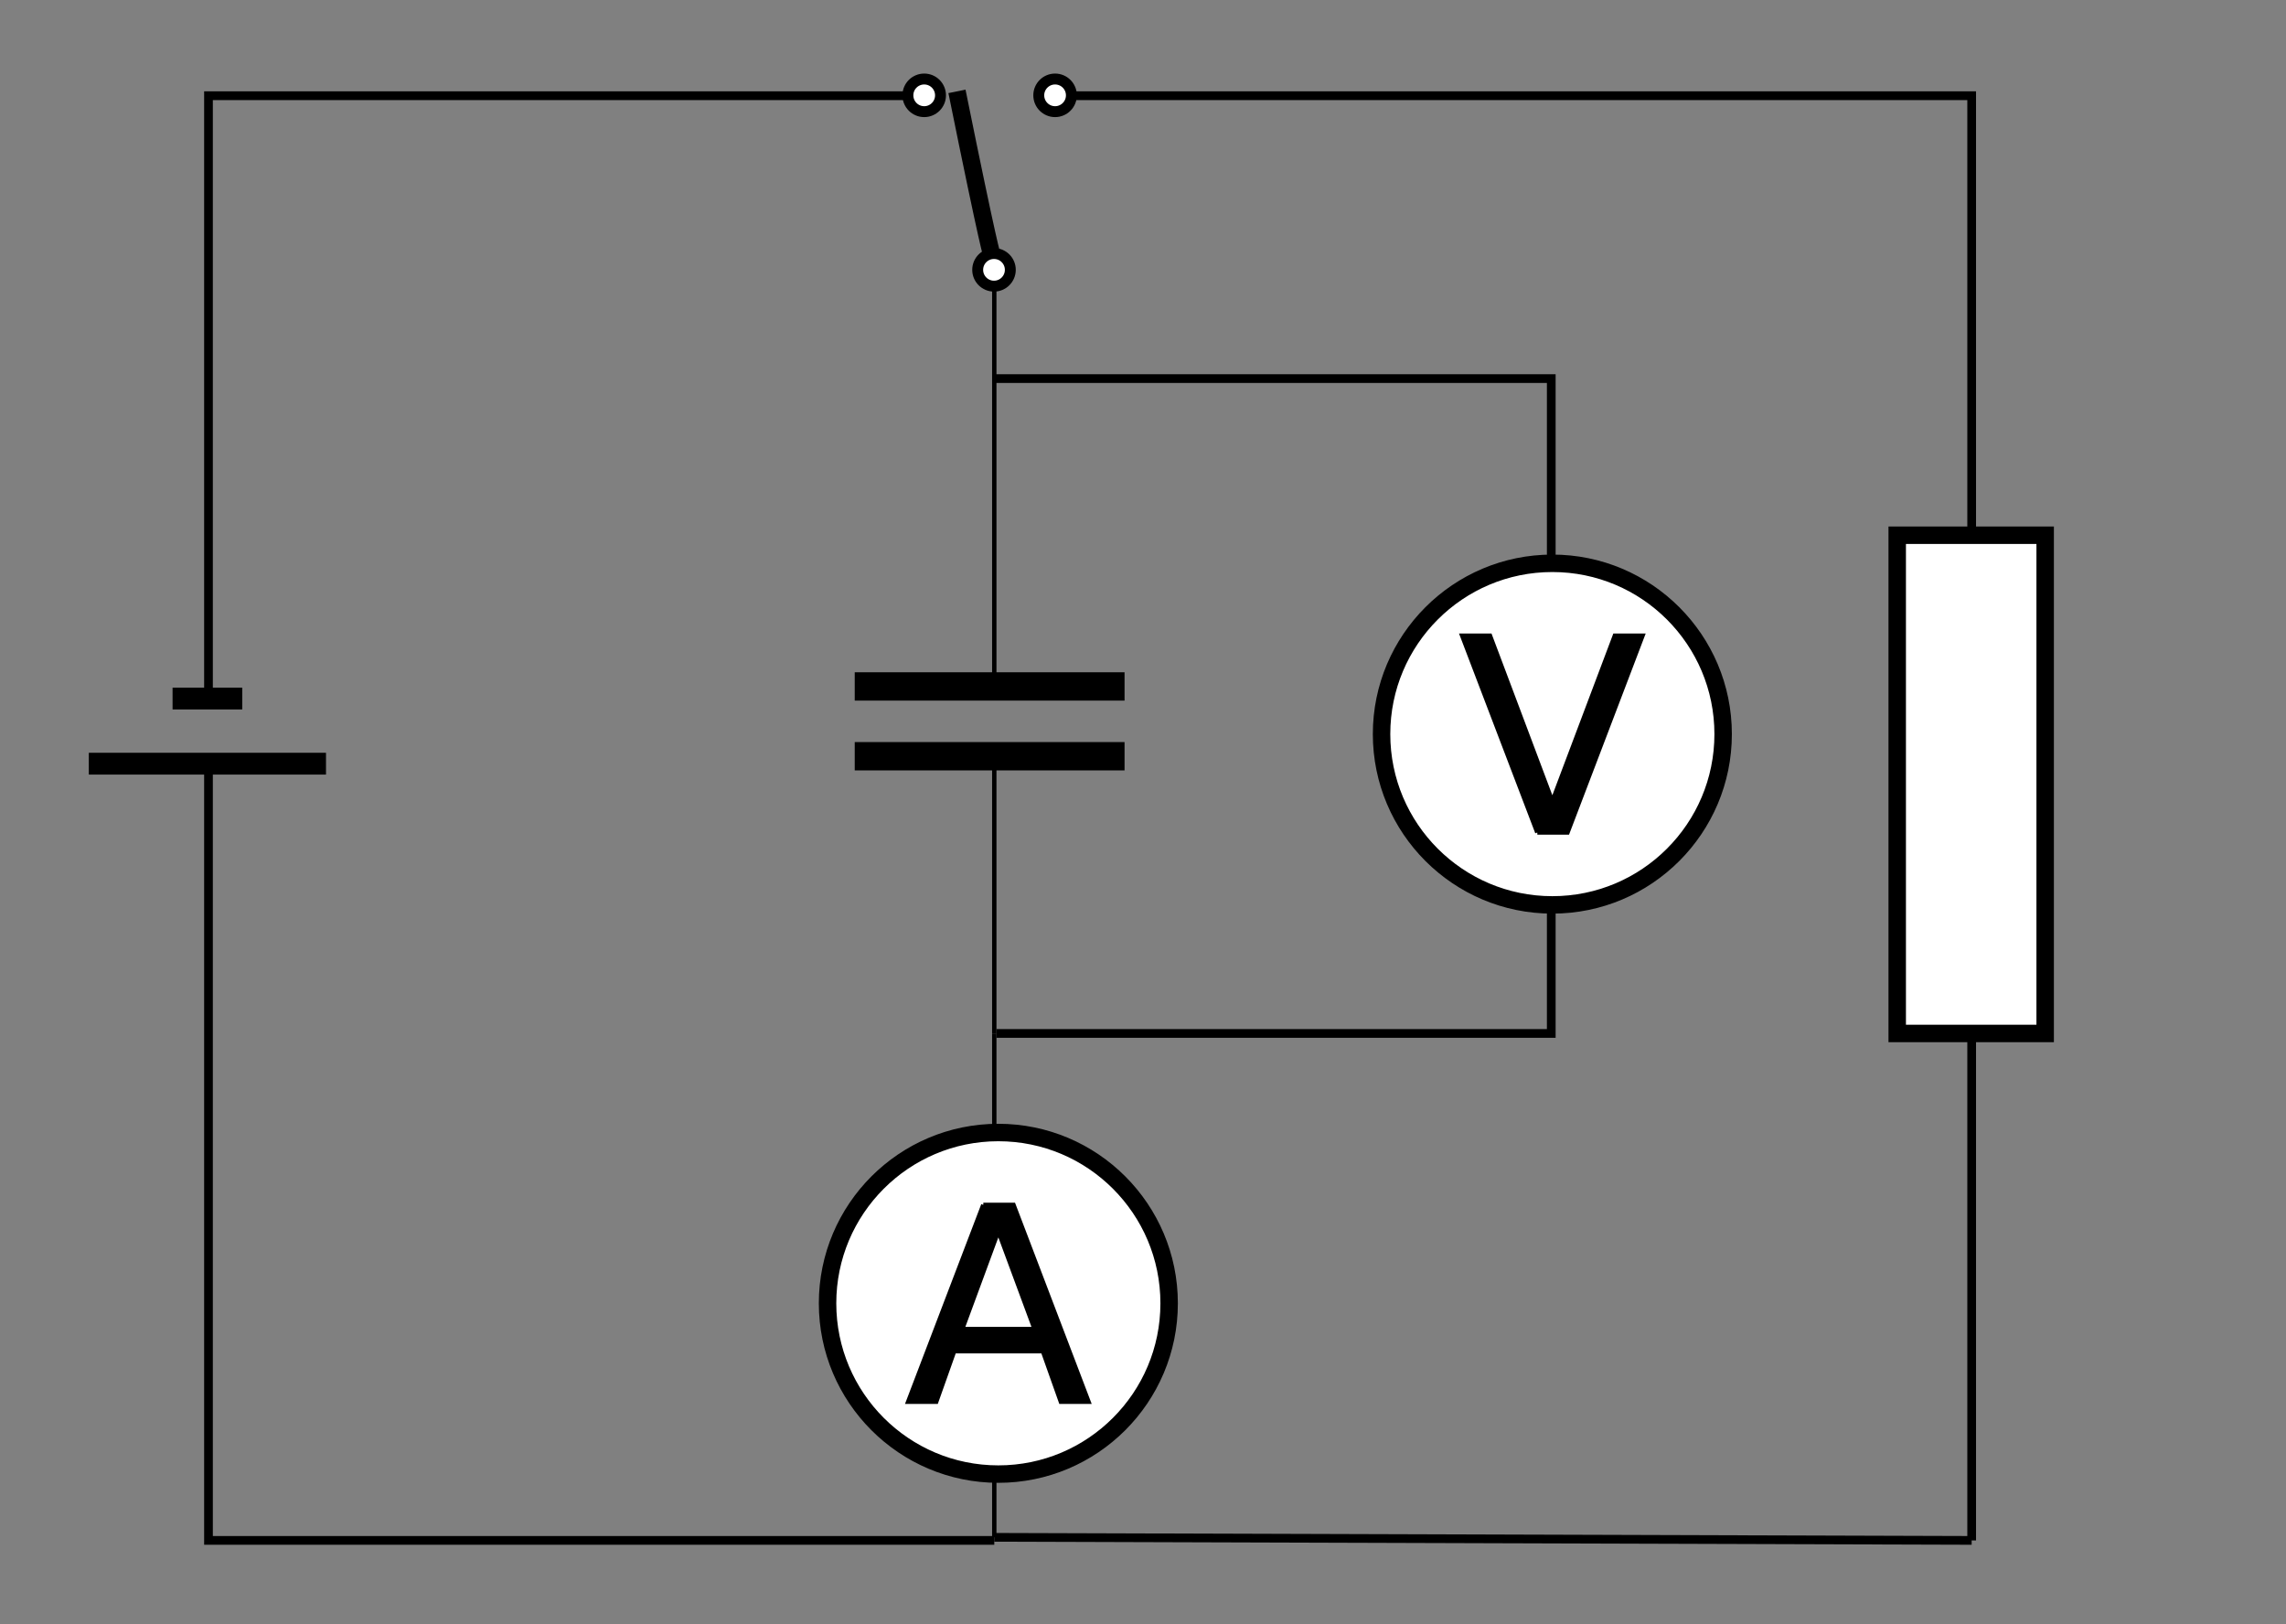 <?xml version="1.0" encoding="utf-8"?><svg xmlns="http://www.w3.org/2000/svg" xmlns:xlink="http://www.w3.org/1999/xlink" xmlns:iveo="http://viewplus.com/iveo" xmlns:daisy="http://www.daisy.org/z3986/2005/" contentScriptType="text/ecmascript" width="524.01" zoomAndPan="magnify" contentStyleType="text/css" id="svg2" height="372.331" preserveAspectRatio="xMidYMid meet" version="1.0">
  <rect width="100%" height="100%" fill="#808080" stroke="none"/>
  <g id="layer1">
    <path stroke-width="1.0" id="aboveAmpere" d="M 227.916,236.893 C 227.916,271.098 227.916,271.098 227.916,271.098" stroke="rgb(0, 0, 0)">
      <title>Right circuit</title>
    </path>
    <path stroke-width="1.0" id="belowAmpere" d="M 227.916,271.098 C 227.916,352.39 227.916,352.39 227.916,352.39" stroke="rgb(0, 0, 0)">
      <title>Right circuit</title>
    </path>
    <path stroke-width="1.0" id="belowCapacitor" d="M 227.916,174.844 C 227.916,236.893 227.916,236.893 227.916,236.893" stroke="rgb(0, 0, 0)">
      <title>Inner circuit</title>
    </path>
    <path stroke-width="1.0" d="M 227.916,60.844 C 227.916,86.778 227.916,86.778 227.916,86.778" id="belowSwitch" stroke="rgb(0, 0, 0)">
      <title>Right circuit</title>
    </path>
    <path stroke-width="1.0" d="M 227.916,86.778 C 227.916,157.098 227.916,157.098 227.916,157.098" id="aboveCapacitor" stroke="rgb(0, 0, 0)">
      <title>Inner circuit</title>
    </path>
    <path id="bottomLeft" d="M 47.791,175.939 C 47.791,291.642 47.791,353.093 47.791,353.093 L 227.916,353.093" style="fill:none;fill-rule:evenodd;stroke-width:2;stroke-linecap:butt;stroke-linejoin:miter;stroke-miterlimit:4;stroke-dasharray:none;stroke-opacity:1" stroke="rgb(0, 0, 0)">
      <title>Left circuit</title>
    </path>
    <path id="topRight" d="M 451.957,353.093 C 451.957,23.939 451.957,21.939 451.957,21.939 L 241.382,21.939" style="fill:none;fill-rule:evenodd;stroke-width:2;stroke-linecap:butt;stroke-linejoin:miter;stroke-miterlimit:4;stroke-dasharray:none;stroke-opacity:1" stroke="rgb(0, 0, 0)">
      <title>Right circuit</title>
    </path>
    <path id="bottomRight" d="M 451.957,353.093 L 227.916,352.39" style="fill:none;fill-rule:evenodd;stroke-width:2;stroke-linecap:butt;stroke-linejoin:miter;stroke-miterlimit:4;stroke-dasharray:none;stroke-opacity:1" stroke="rgb(0, 0, 0)">
      <title>Right circuit</title>
    </path>
    <path id="topleftWire" d="M 47.791,159.093 C 47.791,43.389 47.791,21.939 47.791,21.939 L 211.957,21.939" style="fill:none;fill-rule:evenodd;stroke-width:2;stroke-linecap:butt;stroke-linejoin:miter;stroke-opacity:1;stroke-miterlimit:4;stroke-dasharray:none" stroke="rgb(0, 0, 0)">
      <title>Left circuit</title>
    </path>
    <g id="source" transform="translate(-34,0)">
      <path id="rect2383" d="M 56.356,174.553 L 106.727,174.553 L 106.727,175.55 L 56.356,175.55 L 56.356,174.553 z" style="stroke-width:4;stroke-linecap:butt;stroke-linejoin:miter;stroke-miterlimit:4;stroke-opacity:1" stroke="rgb(0, 0, 0)"/>
      <path id="rect2385" d="M 75.557,159.622 L 87.526,159.622 L 87.526,160.619 L 75.557,160.619 L 75.557,159.622 z" style="stroke-width:4;stroke-linecap:butt;stroke-linejoin:miter;stroke-miterlimit:4;stroke-opacity:1" stroke="rgb(0, 0, 0)"/>
    <title>Power Source</title>
    </g>
    <g id="capacitor">
      <path d="M 197.926,156.1 L 255.777,156.1 L 255.777,158.594 L 197.926,158.594 L 197.926,156.1 z" id="rect2393" style="fill:#000000;fill-opacity:1;stroke-width:4;stroke-linecap:butt;stroke-linejoin:miter;stroke-miterlimit:4;stroke-opacity:1" stroke="rgb(0, 0, 0)"/>
      <path d="M 197.926,172.1 L 255.777,172.1 L 255.777,174.594 L 197.926,174.594 L 197.926,172.1 z" id="rect2395" style="fill:#000000;fill-opacity:1;stroke-width:4;stroke-linecap:butt;stroke-linejoin:miter;stroke-miterlimit:4;stroke-opacity:1" stroke="rgb(0, 0, 0)"/>
    <title>Capacitor</title>
    </g>
    <g id="switch">
      <path id="path2406" d="M 215.591,21.852 C 215.591,23.916 213.916,25.592 211.852,25.592 C 209.787,25.592 208.112,23.916 208.112,21.852 C 208.112,19.787 209.787,18.112 211.852,18.112 C 213.916,18.112 215.591,19.787 215.591,21.852 z" style="fill:#ffffff;fill-opacity:1;stroke-width:2.5;stroke-linecap:butt;stroke-linejoin:miter;stroke-miterlimit:4;stroke-dasharray:none;stroke-opacity:1" stroke="rgb(0, 0, 0)"/>
      <path d="M 245.591,21.852 C 245.591,23.916 243.916,25.592 241.852,25.592 C 239.787,25.592 238.112,23.916 238.112,21.852 C 238.112,19.787 239.787,18.112 241.852,18.112 C 243.916,18.112 245.591,19.787 245.591,21.852 z" id="path3178" style="fill:#ffffff;fill-opacity:1;stroke-width:2.5;stroke-linecap:butt;stroke-linejoin:miter;stroke-miterlimit:4;stroke-dasharray:none;stroke-opacity:1" stroke="rgb(0, 0, 0)"/>
      <path d="M 219.363,20.946 C 226.844,57.852 227.343,58.351 227.343,58.351" id="path3180" style="fill:none;fill-rule:evenodd;stroke-width:4;stroke-linecap:butt;stroke-linejoin:miter;stroke-miterlimit:4;stroke-dasharray:none;stroke-opacity:1" stroke="rgb(0, 0, 0)"/>
      <path id="path3184" d="M 231.591,61.852 C 231.591,63.916 229.916,65.592 227.852,65.592 C 225.787,65.592 224.112,63.916 224.112,61.852 C 224.112,59.787 225.787,58.112 227.852,58.112 C 229.916,58.112 231.591,59.787 231.591,61.852 z" style="fill:#ffffff;fill-opacity:1;stroke-width:2.5;stroke-linecap:butt;stroke-linejoin:miter;stroke-miterlimit:4;stroke-dasharray:none;stroke-opacity:1" stroke="rgb(0, 0, 0)"/>
    <title>Three-way switch</title>
      <desc>Three-way switch connecting circuit  and circuit with power source</desc>
    </g>
    <g id="ampere">
      <path d="M 267.996,298.746 C 267.996,320.357 250.457,337.896 228.846,337.896 C 207.236,337.896 189.697,320.357 189.697,298.746 C 189.697,277.136 207.236,259.596 228.846,259.596 C 250.457,259.596 267.996,277.136 267.996,298.746 z" id="path3198" style="fill:#ffffff;fill-opacity:1;stroke-width:4;stroke-linecap:butt;stroke-linejoin:miter;stroke-miterlimit:4;stroke-opacity:1" stroke="rgb(0, 0, 0)"/>
      <path id="flowRoot3200" d="M 228.846,282.2 L 220.566,304.654 L 237.157,304.654 L 228.846,282.2 M 225.401,276.187 L 232.322,276.187 L 249.517,321.306 L 243.171,321.306 L 239.061,309.731 L 218.723,309.731 L 214.613,321.306 L 208.176,321.306 L 225.401,276.187" stroke="rgb(0, 0, 0)"/>
    <title>Ampere meter</title>
    </g>
    <path d="M 434.891,122.686 L 468.805,122.686 L 468.805,236.893 L 434.891,236.893 L 434.891,122.686 z" id="resistor" style="fill:#ffffff;fill-opacity:1;stroke-width:4;stroke-linecap:butt;stroke-linejoin:miter;stroke-miterlimit:4;stroke-opacity:1" stroke="rgb(0, 0, 0)">
      <title>Resistor</title>
    </path>
    <path d="M 227.418,86.778 C 354.592,86.778 355.589,86.778 355.589,86.778 L 355.589,136.893" id="aboveVoltmeter" style="fill:none;fill-rule:evenodd;stroke-width:2;stroke-linecap:butt;stroke-linejoin:miter;stroke-opacity:1;stroke-miterlimit:4;stroke-dasharray:none" stroke="rgb(0, 0, 0)">
      <title>Left circuit</title>
    </path>
    <path d="M 355.589,186.893 C 355.589,236.893 355.589,236.893 355.589,236.893 L 228.415,236.893" id="belowVoltmeter" style="fill:none;fill-rule:evenodd;stroke-width:2;stroke-linecap:butt;stroke-linejoin:miter;stroke-opacity:1;stroke-miterlimit:4;stroke-dasharray:none" stroke="rgb(0, 0, 0)">
      <title>Left circuit</title>
    </path>
    <g id="volt">
      <path d="M 394.988,168.273 C 394.988,189.884 377.449,207.423 355.839,207.423 C 334.228,207.423 316.689,189.884 316.689,168.273 C 316.689,146.662 334.228,129.123 355.839,129.123 C 377.449,129.123 394.988,146.662 394.988,168.273 z" id="path3188" style="fill:#ffffff;fill-opacity:1;stroke-width:4;stroke-linecap:butt;stroke-linejoin:miter;stroke-miterlimit:4;stroke-opacity:1" stroke="rgb(0, 0, 0)"/>
      <path id="flowRoot3190" d="M 352.394,190.833 L 335.168,145.713 L 341.544,145.713 L 355.839,183.701 L 370.163,145.713 L 376.51,145.713 L 359.314,190.833 L 352.394,190.833" stroke="rgb(0, 0, 0)"/>
    <title>Volt meter</title>
    </g>
  </g>
<iveo:paper top-margin="1.0 inch" width="8.5 inch" right-margin="0.6 inch" orientation="landscape" left-margin="0.75 inch" bottom-margin="0.5 inch" height="11.0 inch" name="Custom paper size"/>
  <daisy:layers>
    <daisy:layerItem print="on" display="on" enabledInViewer="on" lock="off" speak="on" emboss="on" name="Default"/>
    <daisy:layerItem print="on" display="on" enabledInViewer="on" lock="off" speak="on" emboss="off" name="Print"/>
    <daisy:layerItem print="off" display="on" enabledInViewer="on" lock="off" speak="on" emboss="on" name="Emboss"/>
    <daisy:layerItem print="off" display="on" enabledInViewer="on" lock="off" speak="on" emboss="on" name="Braille"/>
    <daisy:layerItem print="on" display="on" enabledInViewer="on" lock="off" speak="on" emboss="on" name="OnLayer"/>
    <daisy:layerItem print="off" display="off" enabledInViewer="on" lock="off" speak="off" emboss="off" name="OffLayer"/>
  </daisy:layers>
  <title>Circuit with three sub-circuits</title>
  <desc/>
</svg>
